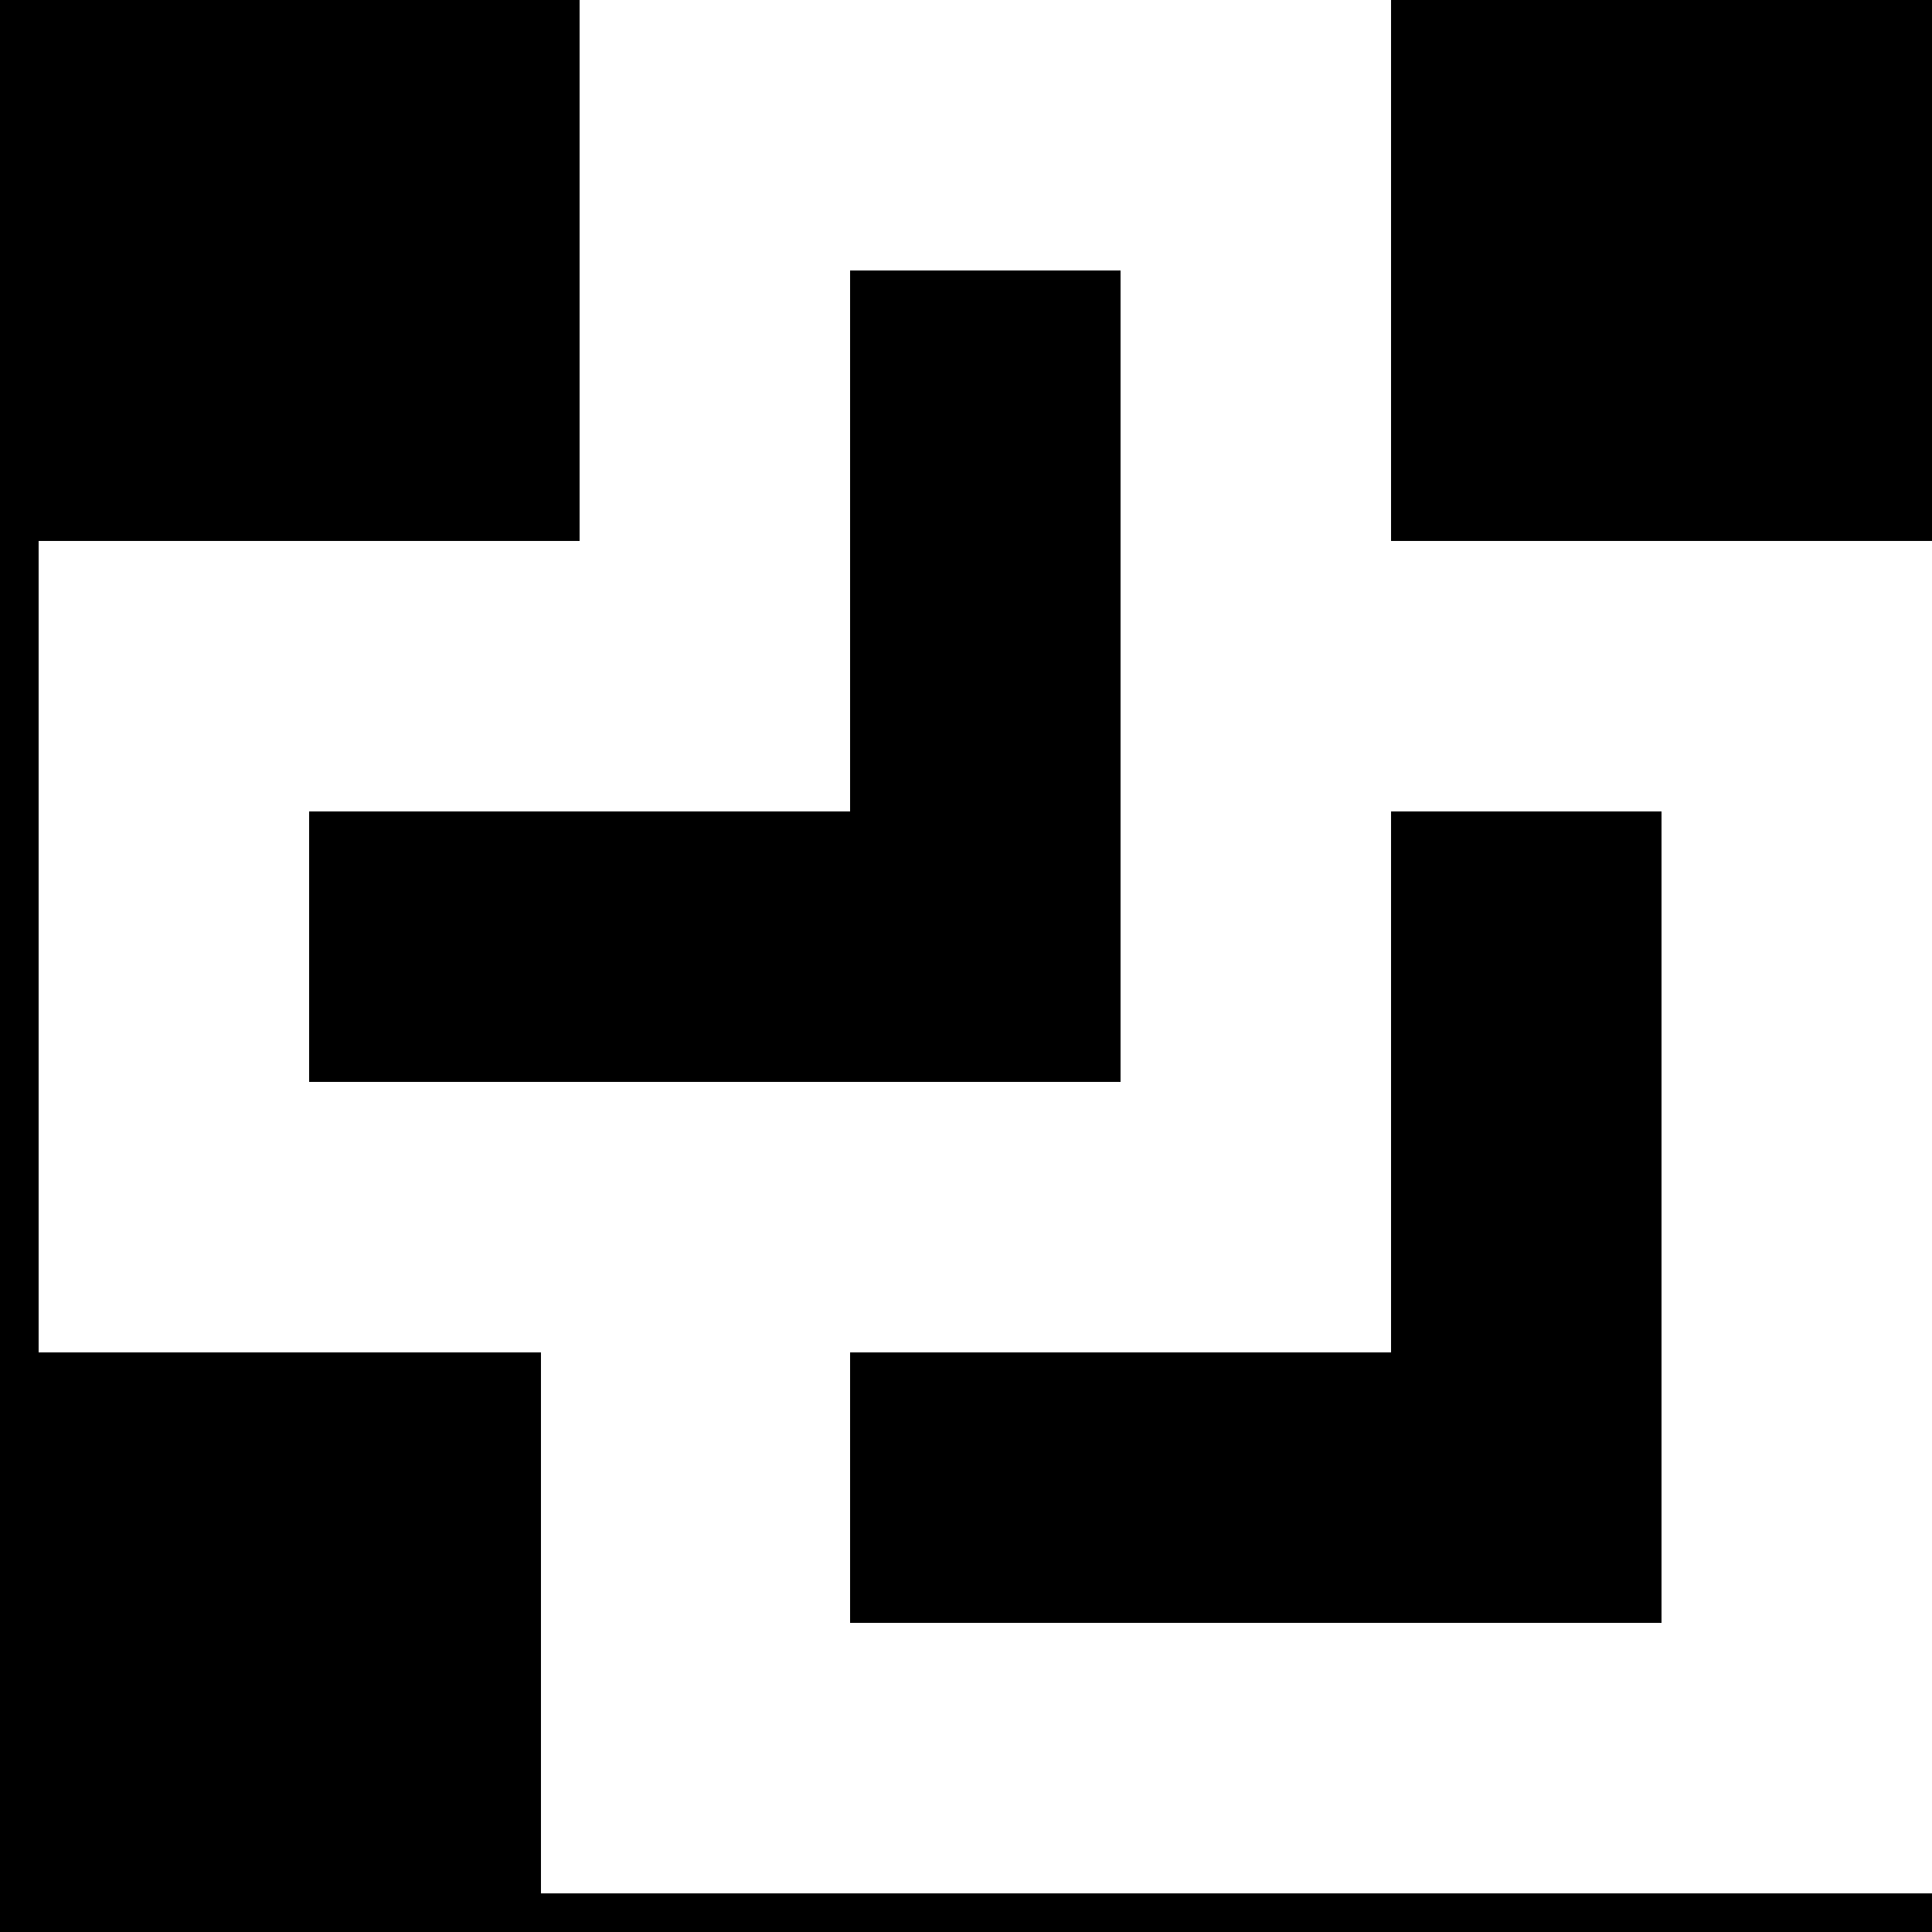 <svg height="50" width="50">
<rect width="50" height="50" x="0" y="0" style="fill: #ffffff; stroke: none; stroke-width: 0px;opacity:1"/>
    <rect width="50" height="1" x="0" y="49" style="fill: #000000; stroke: none; stroke-width: 0px;opacity:1"/>
    <rect width="1" height="50" x="0" y="0" style="fill: #000000; stroke: none; stroke-width: 0px;opacity:1"/>

    <rect width="14" height="14" x="1" y="0" style="fill: #000000; stroke: none; stroke-width: 0px;opacity:1"/>
    <rect width="14" height="14" x="36" y="0" style="fill: #000000; stroke: none; stroke-width: 0px;opacity:1"/>
		<rect width="14" height="14" x="0" y="35" style="fill: #000000; stroke: none; stroke-width: 0px;opacity:1"/>
		<rect width="21" height="7" x="8" y="21" style="fill: #000000; stroke: none; stroke-width: 0px;opacity:1"/>
		<rect width="7" height="21" x="22" y="7" style="fill: #000000; stroke: none; stroke-width: 0px;opacity:1"/>

		<rect width="21" height="7" x="22" y="35" style="fill: #000000; stroke: none; stroke-width: 0px;opacity:1"/>
		<rect width="7" height="21" x="36" y="21" style="fill: #000000; stroke: none; stroke-width: 0px;opacity:1"/>



</svg>
